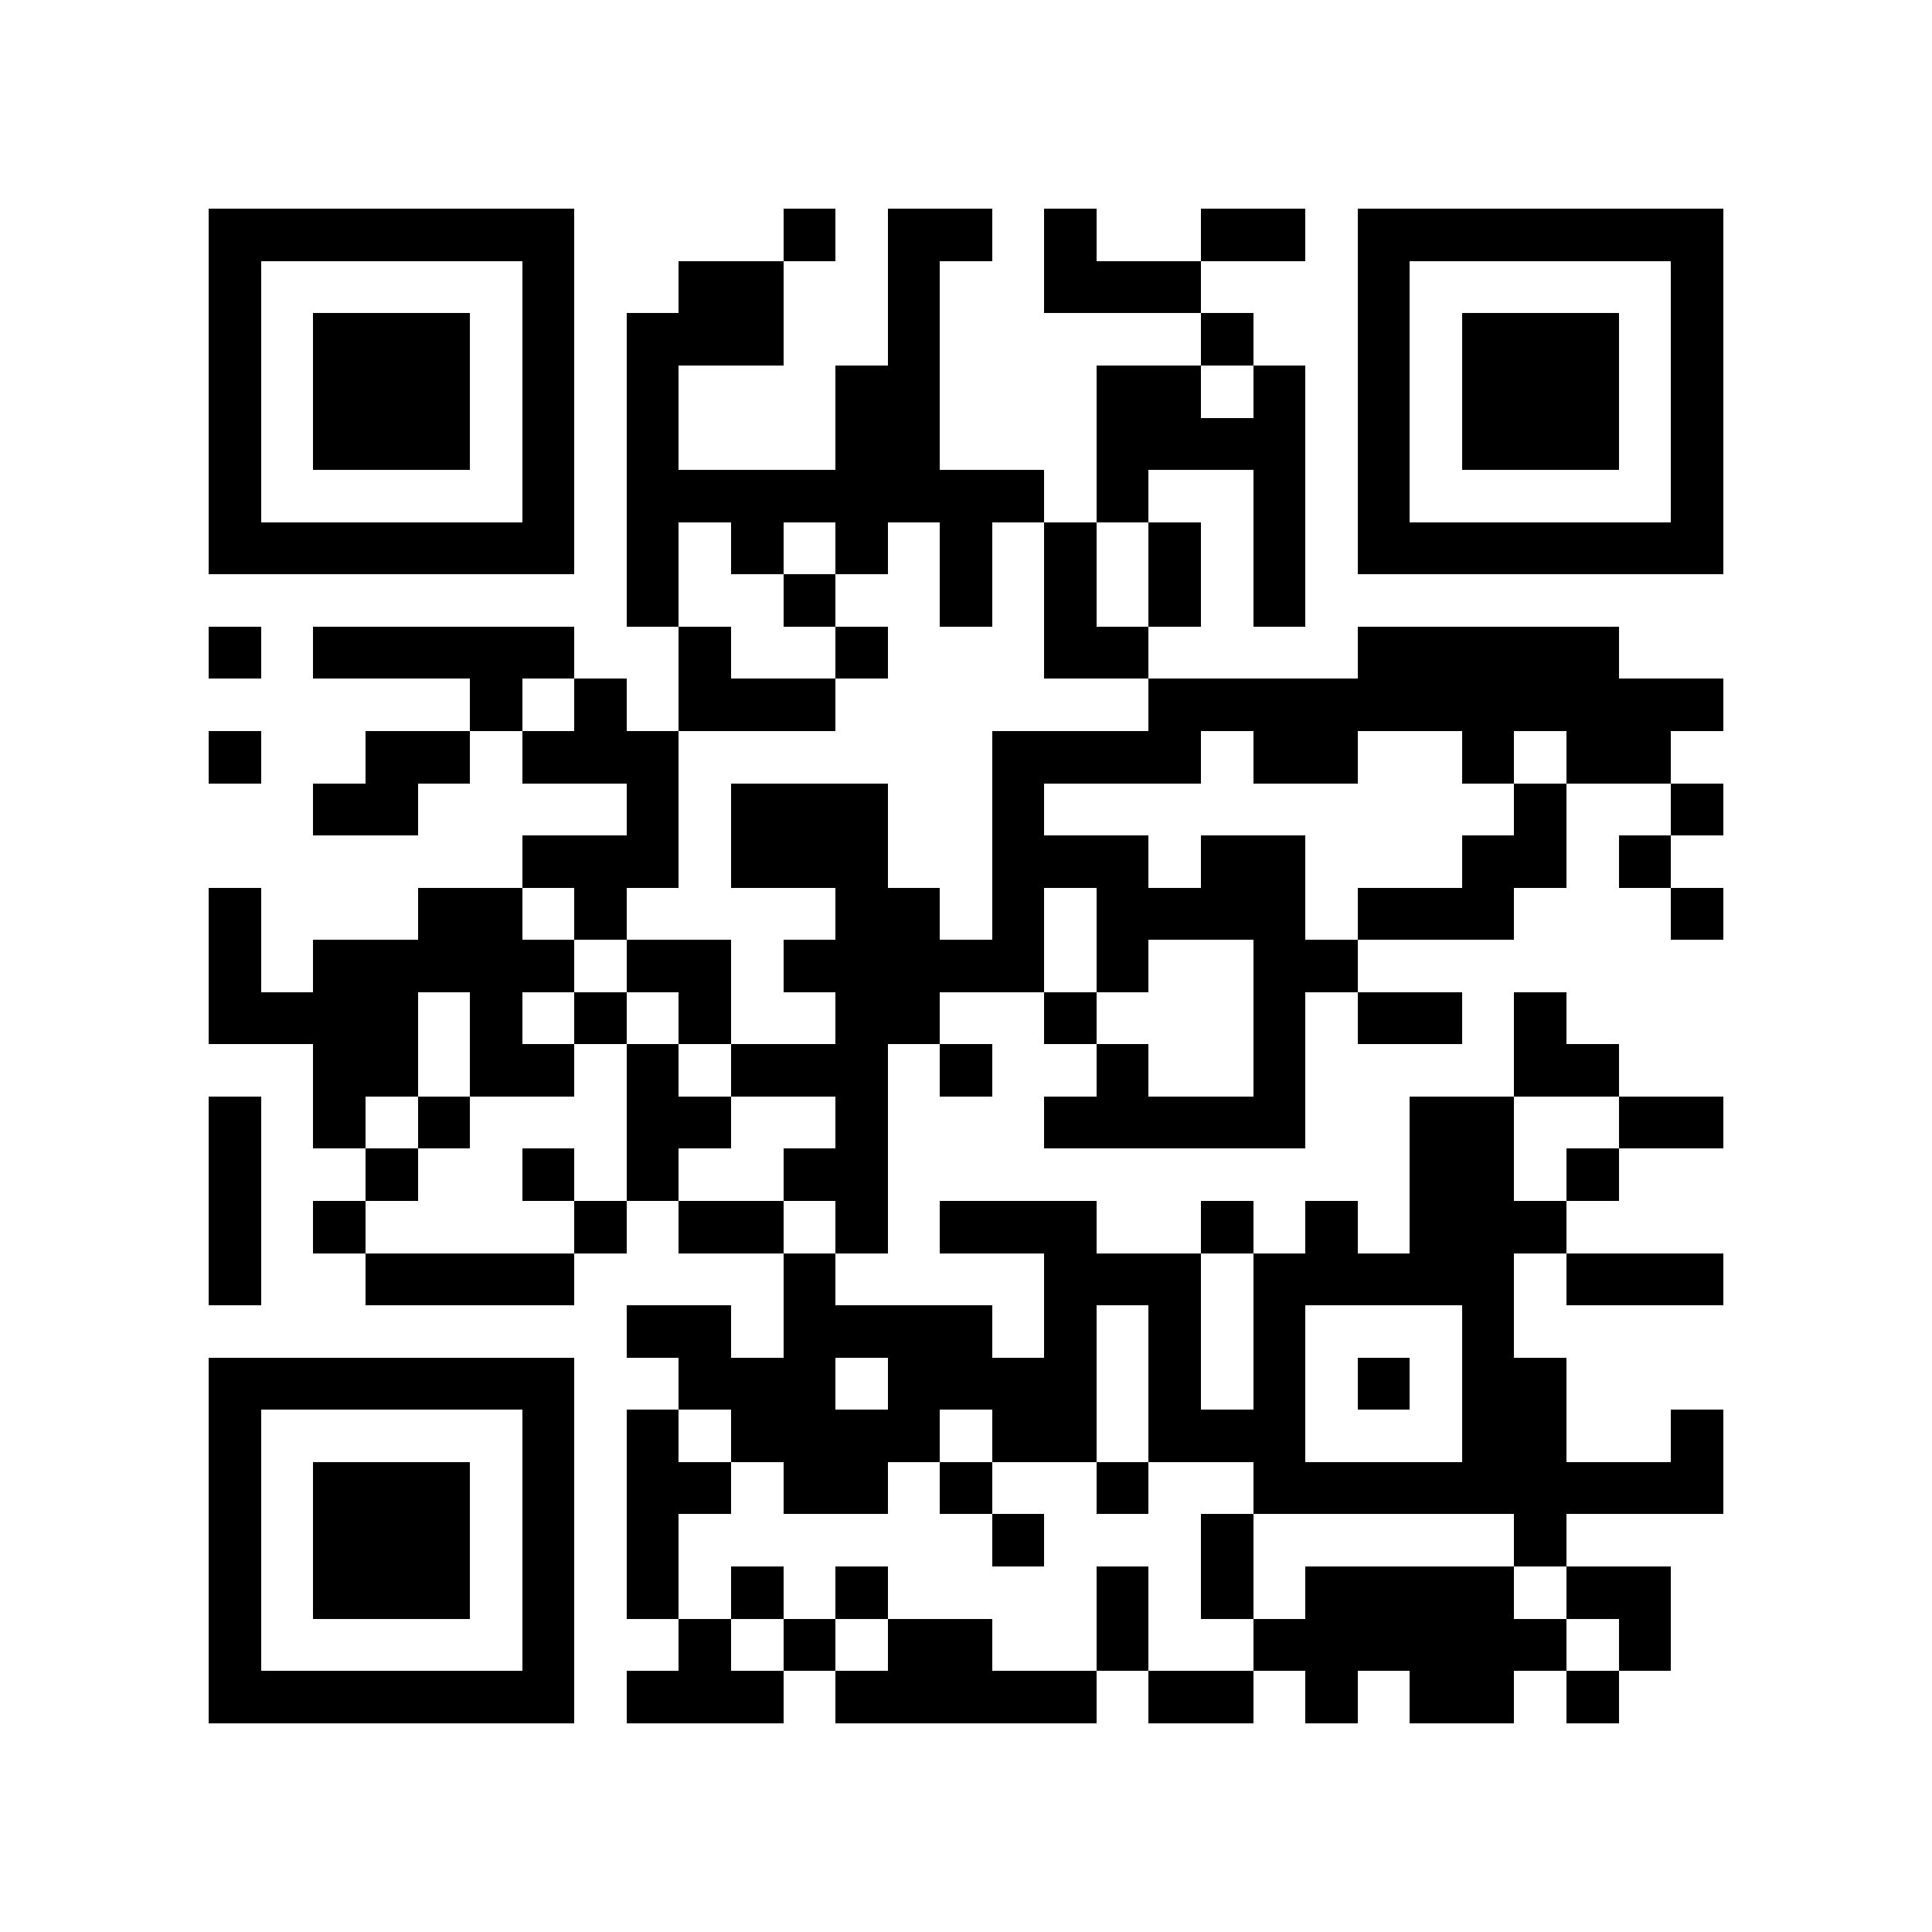 <?xml version="1.0" encoding="utf-8"?><!DOCTYPE svg PUBLIC "-//W3C//DTD SVG 1.1//EN" "http://www.w3.org/Graphics/SVG/1.1/DTD/svg11.dtd"><svg xmlns="http://www.w3.org/2000/svg" viewBox="0 0 37 37" shape-rendering="crispEdges"><path fill="#ffffff" d="M0 0h37v37H0z"/><path stroke="#000000" d="M4 4.5h7m4 0h1m1 0h2m1 0h1m2 0h2m1 0h7M4 5.5h1m5 0h1m2 0h2m2 0h1m2 0h3m3 0h1m5 0h1M4 6.5h1m1 0h3m1 0h1m1 0h3m2 0h1m5 0h1m2 0h1m1 0h3m1 0h1M4 7.5h1m1 0h3m1 0h1m1 0h1m3 0h2m3 0h2m1 0h1m1 0h1m1 0h3m1 0h1M4 8.5h1m1 0h3m1 0h1m1 0h1m3 0h2m3 0h4m1 0h1m1 0h3m1 0h1M4 9.5h1m5 0h1m1 0h8m1 0h1m2 0h1m1 0h1m5 0h1M4 10.5h7m1 0h1m1 0h1m1 0h1m1 0h1m1 0h1m1 0h1m1 0h1m1 0h7M12 11.5h1m2 0h1m2 0h1m1 0h1m1 0h1m1 0h1M4 12.5h1m1 0h5m2 0h1m2 0h1m3 0h2m4 0h5M9 13.5h1m1 0h1m1 0h3m6 0h11M4 14.5h1m2 0h2m1 0h3m6 0h4m1 0h2m2 0h1m1 0h2M6 15.5h2m4 0h1m1 0h3m2 0h1m9 0h1m2 0h1M10 16.5h3m1 0h3m2 0h3m1 0h2m3 0h2m1 0h1M4 17.5h1m3 0h2m1 0h1m4 0h2m1 0h1m1 0h4m1 0h3m3 0h1M4 18.5h1m1 0h5m1 0h2m1 0h5m1 0h1m2 0h2M4 19.5h4m1 0h1m1 0h1m1 0h1m2 0h2m2 0h1m3 0h1m1 0h2m1 0h1M6 20.5h2m1 0h2m1 0h1m1 0h3m1 0h1m2 0h1m2 0h1m4 0h2M4 21.5h1m1 0h1m1 0h1m3 0h2m2 0h1m3 0h5m2 0h2m2 0h2M4 22.5h1m2 0h1m2 0h1m1 0h1m2 0h2m10 0h2m1 0h1M4 23.5h1m1 0h1m4 0h1m1 0h2m1 0h1m1 0h3m2 0h1m1 0h1m1 0h3M4 24.5h1m2 0h4m4 0h1m4 0h3m1 0h5m1 0h3M12 25.5h2m1 0h4m1 0h1m1 0h1m1 0h1m3 0h1M4 26.5h7m2 0h3m1 0h4m1 0h1m1 0h1m1 0h1m1 0h2M4 27.5h1m5 0h1m1 0h1m1 0h4m1 0h2m1 0h3m3 0h2m2 0h1M4 28.5h1m1 0h3m1 0h1m1 0h2m1 0h2m1 0h1m2 0h1m2 0h9M4 29.5h1m1 0h3m1 0h1m1 0h1m6 0h1m3 0h1m5 0h1M4 30.5h1m1 0h3m1 0h1m1 0h1m1 0h1m1 0h1m4 0h1m1 0h1m1 0h4m1 0h2M4 31.5h1m5 0h1m2 0h1m1 0h1m1 0h2m2 0h1m2 0h6m1 0h1M4 32.5h7m1 0h3m1 0h5m1 0h2m1 0h1m1 0h2m1 0h1"/></svg>
